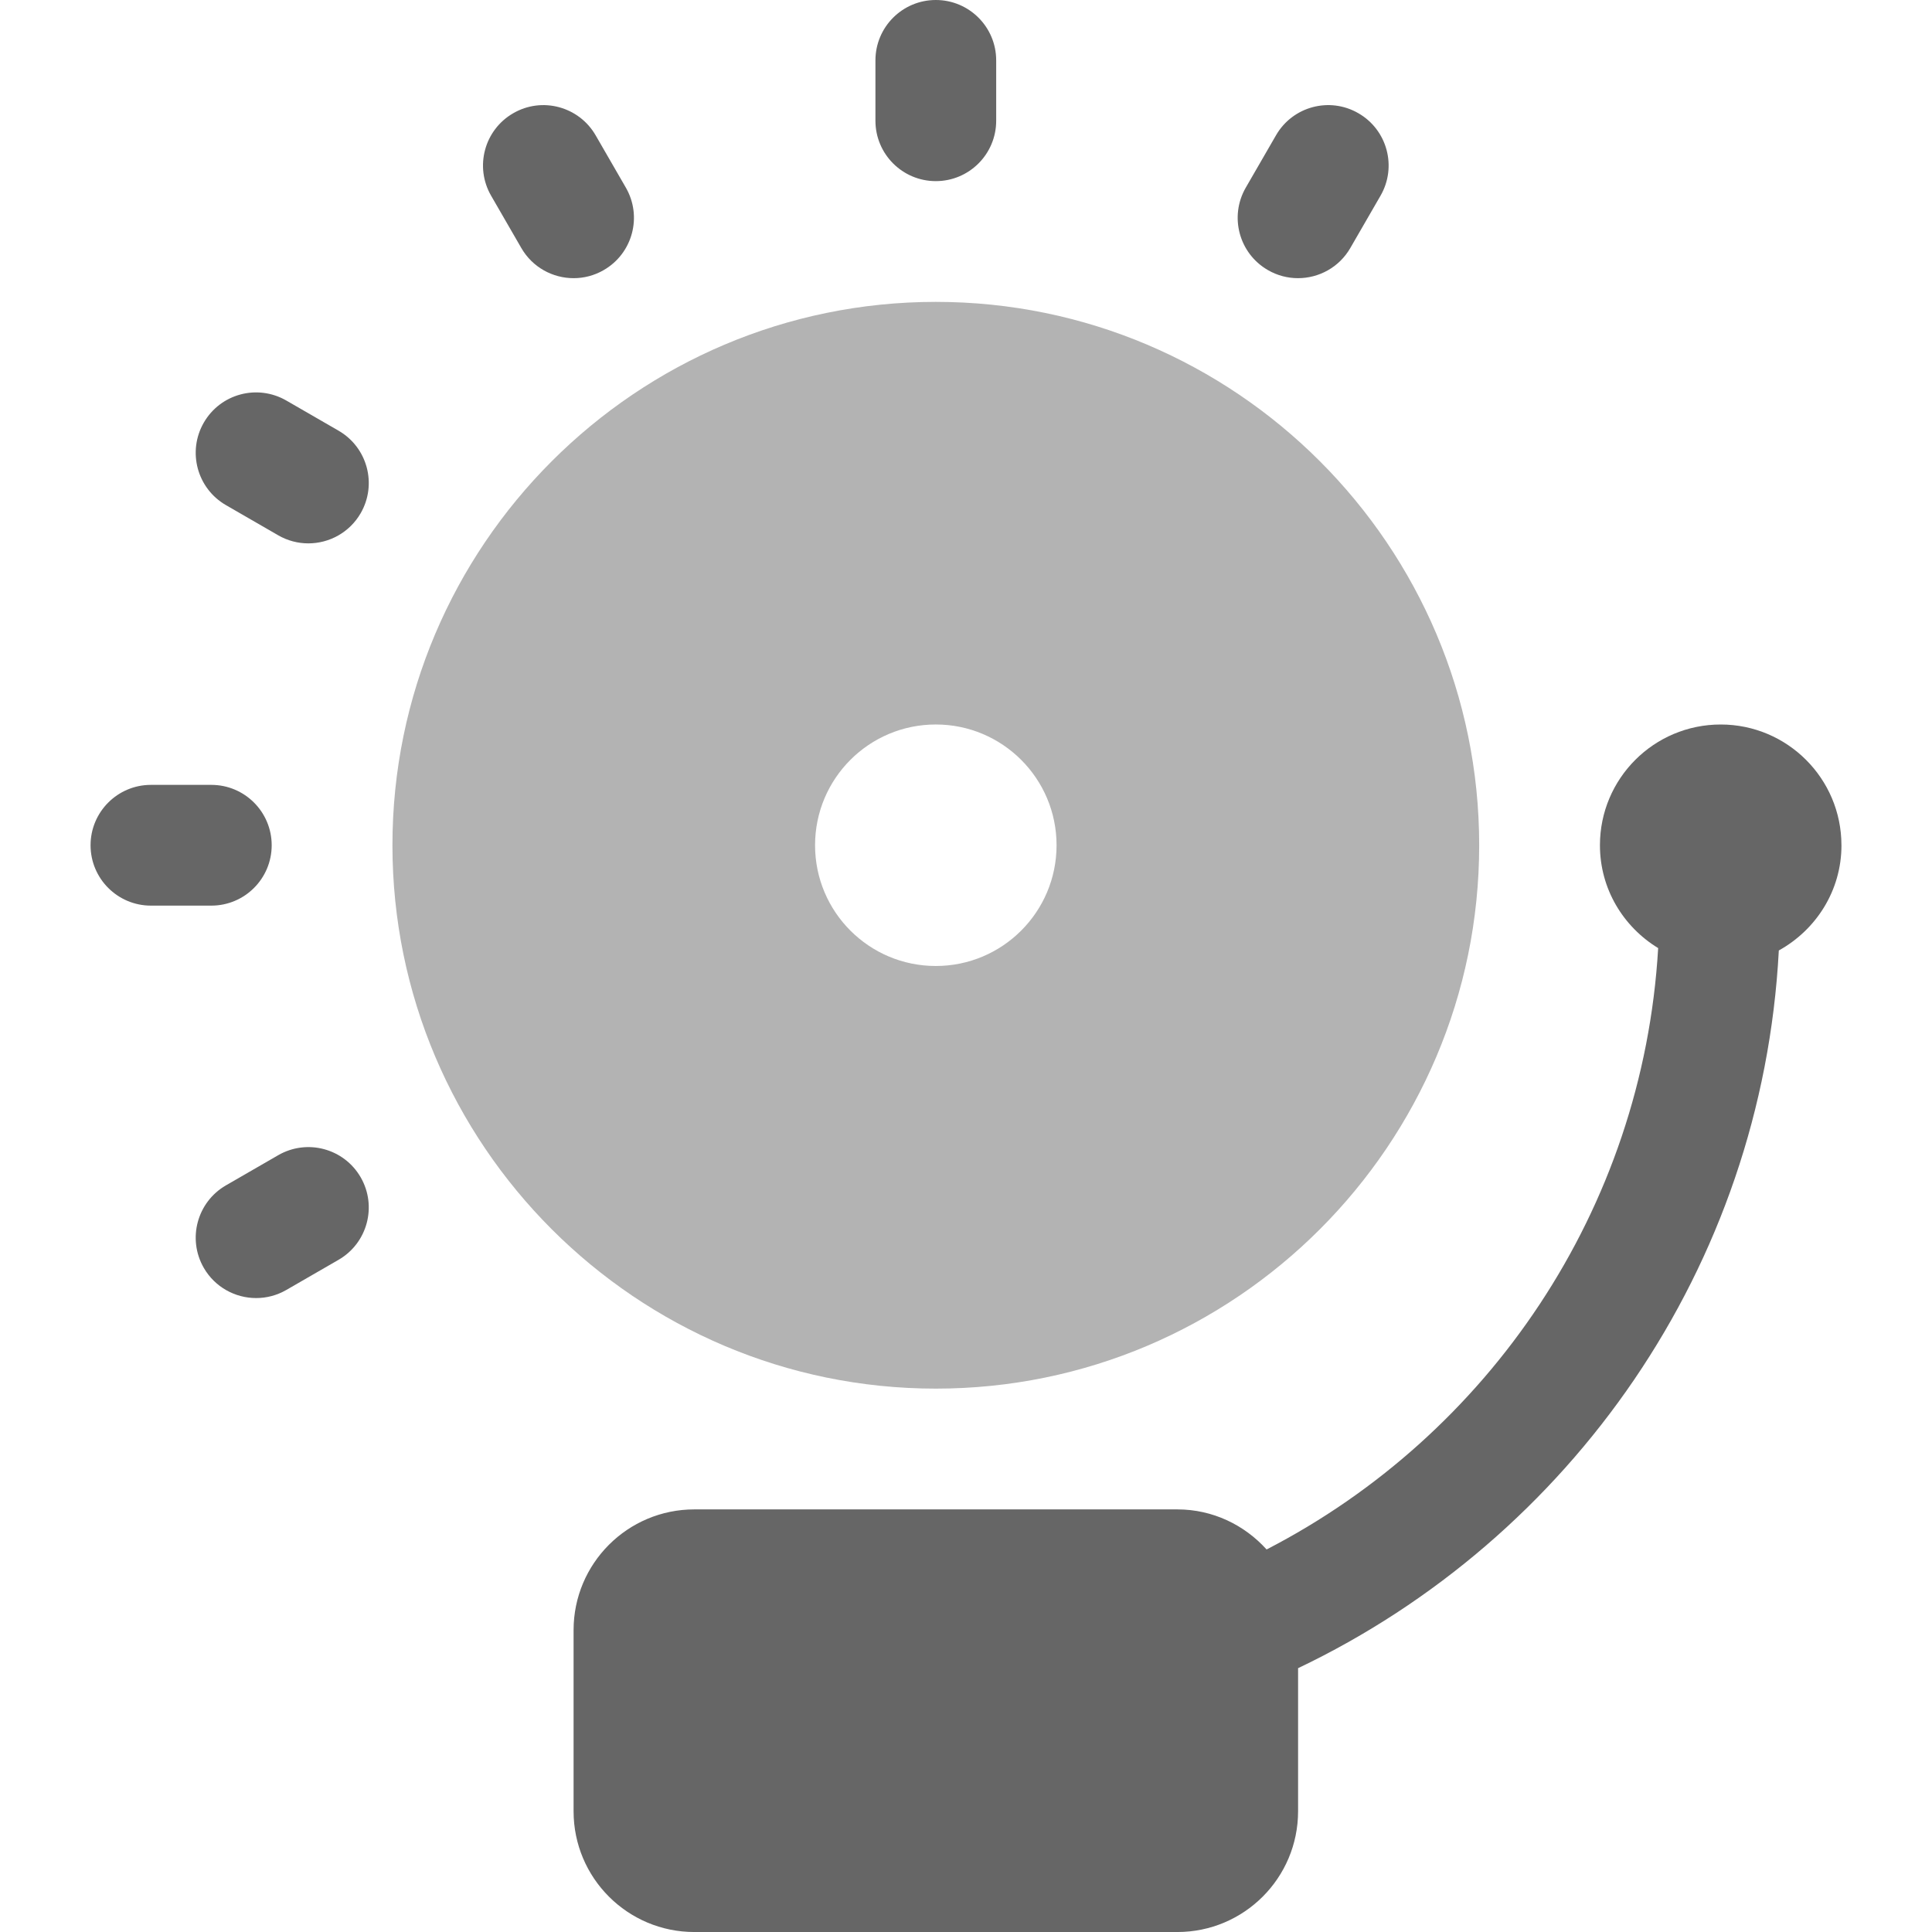 <?xml version="1.0" encoding="UTF-8" standalone="no"?>
<svg
   xmlns:dc="http://purl.org/dc/elements/1.1/"
   xmlns:cc="http://creativecommons.org/ns#"
   xmlns:rdf="http://www.w3.org/1999/02/22-rdf-syntax-ns#"
   xmlns:svg="http://www.w3.org/2000/svg"
   xmlns="http://www.w3.org/2000/svg"
   xmlns:sodipodi="http://sodipodi.sourceforge.net/DTD/sodipodi-0.dtd"
   xmlns:inkscape="http://www.inkscape.org/namespaces/inkscape"
   viewBox="0 0 64 64"
   version="1.1"
   id="svg12"
   sodipodi:docname="selfalarm.svg"
   inkscape:version="1.0.1 (3bc2e813f5, 2020-09-07)">
  <defs
     id="defs16" />
  <sodipodi:namedview
     pagecolor="#ffffff"
     bordercolor="#666666"
     borderopacity="1"
     objecttolerance="10"
     gridtolerance="10"
     guidetolerance="10"
     inkscape:pageopacity="0"
     inkscape:pageshadow="2"
     inkscape:window-width="2560"
     inkscape:window-height="1367"
     id="namedview14"
     showgrid="false"
     inkscape:zoom="11.171875"
     inkscape:cx="32"
     inkscape:cy="32"
     inkscape:window-x="2560"
     inkscape:window-y="0"
     inkscape:window-maximized="1"
     inkscape:current-layer="g10"
     inkscape:document-rotation="0" />
  <g
     transform="scale(0.125)"
     id="g10">
    <path
       id="path2"
       d="m 488,224 c 0,-17.672 -14.344,-32 -32,-32 -17.689,0 -32,14.328 -32,32 0,11.585 6.21,21.639 15.43,27.255 -4.057,69.479 -45.071,129.08 -103.77,159.37 -5.857,-6.475 -14.239,-10.619 -23.656,-10.619 h -128 c -17.672,0 -32,14.328 -32,32 v 48 c 0,17.672 14.328,32 32,32 h 128 c 17.672,0 32,-14.328 32,-32 v -37.921 c 72.146,-34.419 122.96,-106.17 127.4,-190.2 9.848,-5.456 16.602,-15.828 16.602,-27.884 z"
       style="fill:#666666" />
    <path
       id="path4"
       d="M 392,224 C 392,144.602 327.398,80 248,80 c -79.398,0 -144,64.602 -144,144 0,79.398 64.602,144 144,144 79.398,0 144,-64.602 144,-144 z m -176,-0.003 c 0,-17.672 14.311,-32 32,-32 17.656,0 32,14.328 32,32 0,17.672 -14.344,32 -32,32 -17.689,0 -32,-14.328 -32,-32 z"
       style="fill:#b3b3b3" />
    <path
       id="path6"
       d="m 248,48 c 8.836,0 16,-7.164 16,-16 V 16 C 264,7.164 256.836,0 248,0 239.164,0 232,7.164 232,16 v 16 c 0,8.836 7.164,16 16,16 z"
       style="fill:#666666" />
    <path
       id="path8"
       d="m 138.15,65.719 c 2.961,5.133 8.336,8 13.867,8 2.711,0 5.469,-0.688 7.984,-2.149 7.656,-4.414 10.273,-14.203 5.852,-21.851 l -8,-13.852 c -4.414,-7.648 -14.211,-10.297 -21.852,-5.852 -7.656,4.414 -10.273,14.203 -5.852,21.852 z"
       style="fill:#666666" />
    <path
       id="path10"
       d="m 89.727,114.14 -13.859,-8 c -7.688,-4.422 -17.438,-1.797 -21.859,5.859 -4.414,7.656 -1.789,17.438 5.859,21.859 l 13.859,8 c 2.523,1.454 5.273,2.141 7.984,2.141 5.531,0 10.906,-2.867 13.875,-8 4.414,-7.656 1.789,-17.437 -5.859,-21.859 z"
       style="fill:#666666" />
    <path
       id="path12"
       d="m 72,224 c 0,-8.836 -7.164,-16 -16,-16 H 40 c -8.836,0 -16,7.164 -16,16 0,8.836 7.164,16 16,16 h 16 c 8.836,0 16,-7.164 16,-16 z"
       style="fill:#666666" />
    <path
       id="path14"
       d="m 73.727,306.14 -13.859,8 c -7.648,4.422 -10.273,14.203 -5.859,21.859 2.969,5.133 8.344,8 13.875,8 2.711,0 5.461,-0.688 7.984,-2.141 l 13.859,-8 C 97.375,329.437 100,319.655 95.586,311.999 91.164,304.343 81.391,301.718 73.727,306.14 Z"
       style="fill:#666666" />
    <path
       id="path16"
       d="m 336,71.57 c 2.516,1.461 5.266,2.149 7.984,2.149 5.531,0 10.906,-2.867 13.867,-8 l 8,-13.852 c 4.422,-7.648 1.805,-17.438 -5.852,-21.852 -7.648,-4.438 -17.445,-1.813 -21.852,5.852 l -8,13.852 c -4.42,7.648 -1.803,17.437 5.853,21.851 z"
       style="fill:#666666" />
  </g>
</svg>
